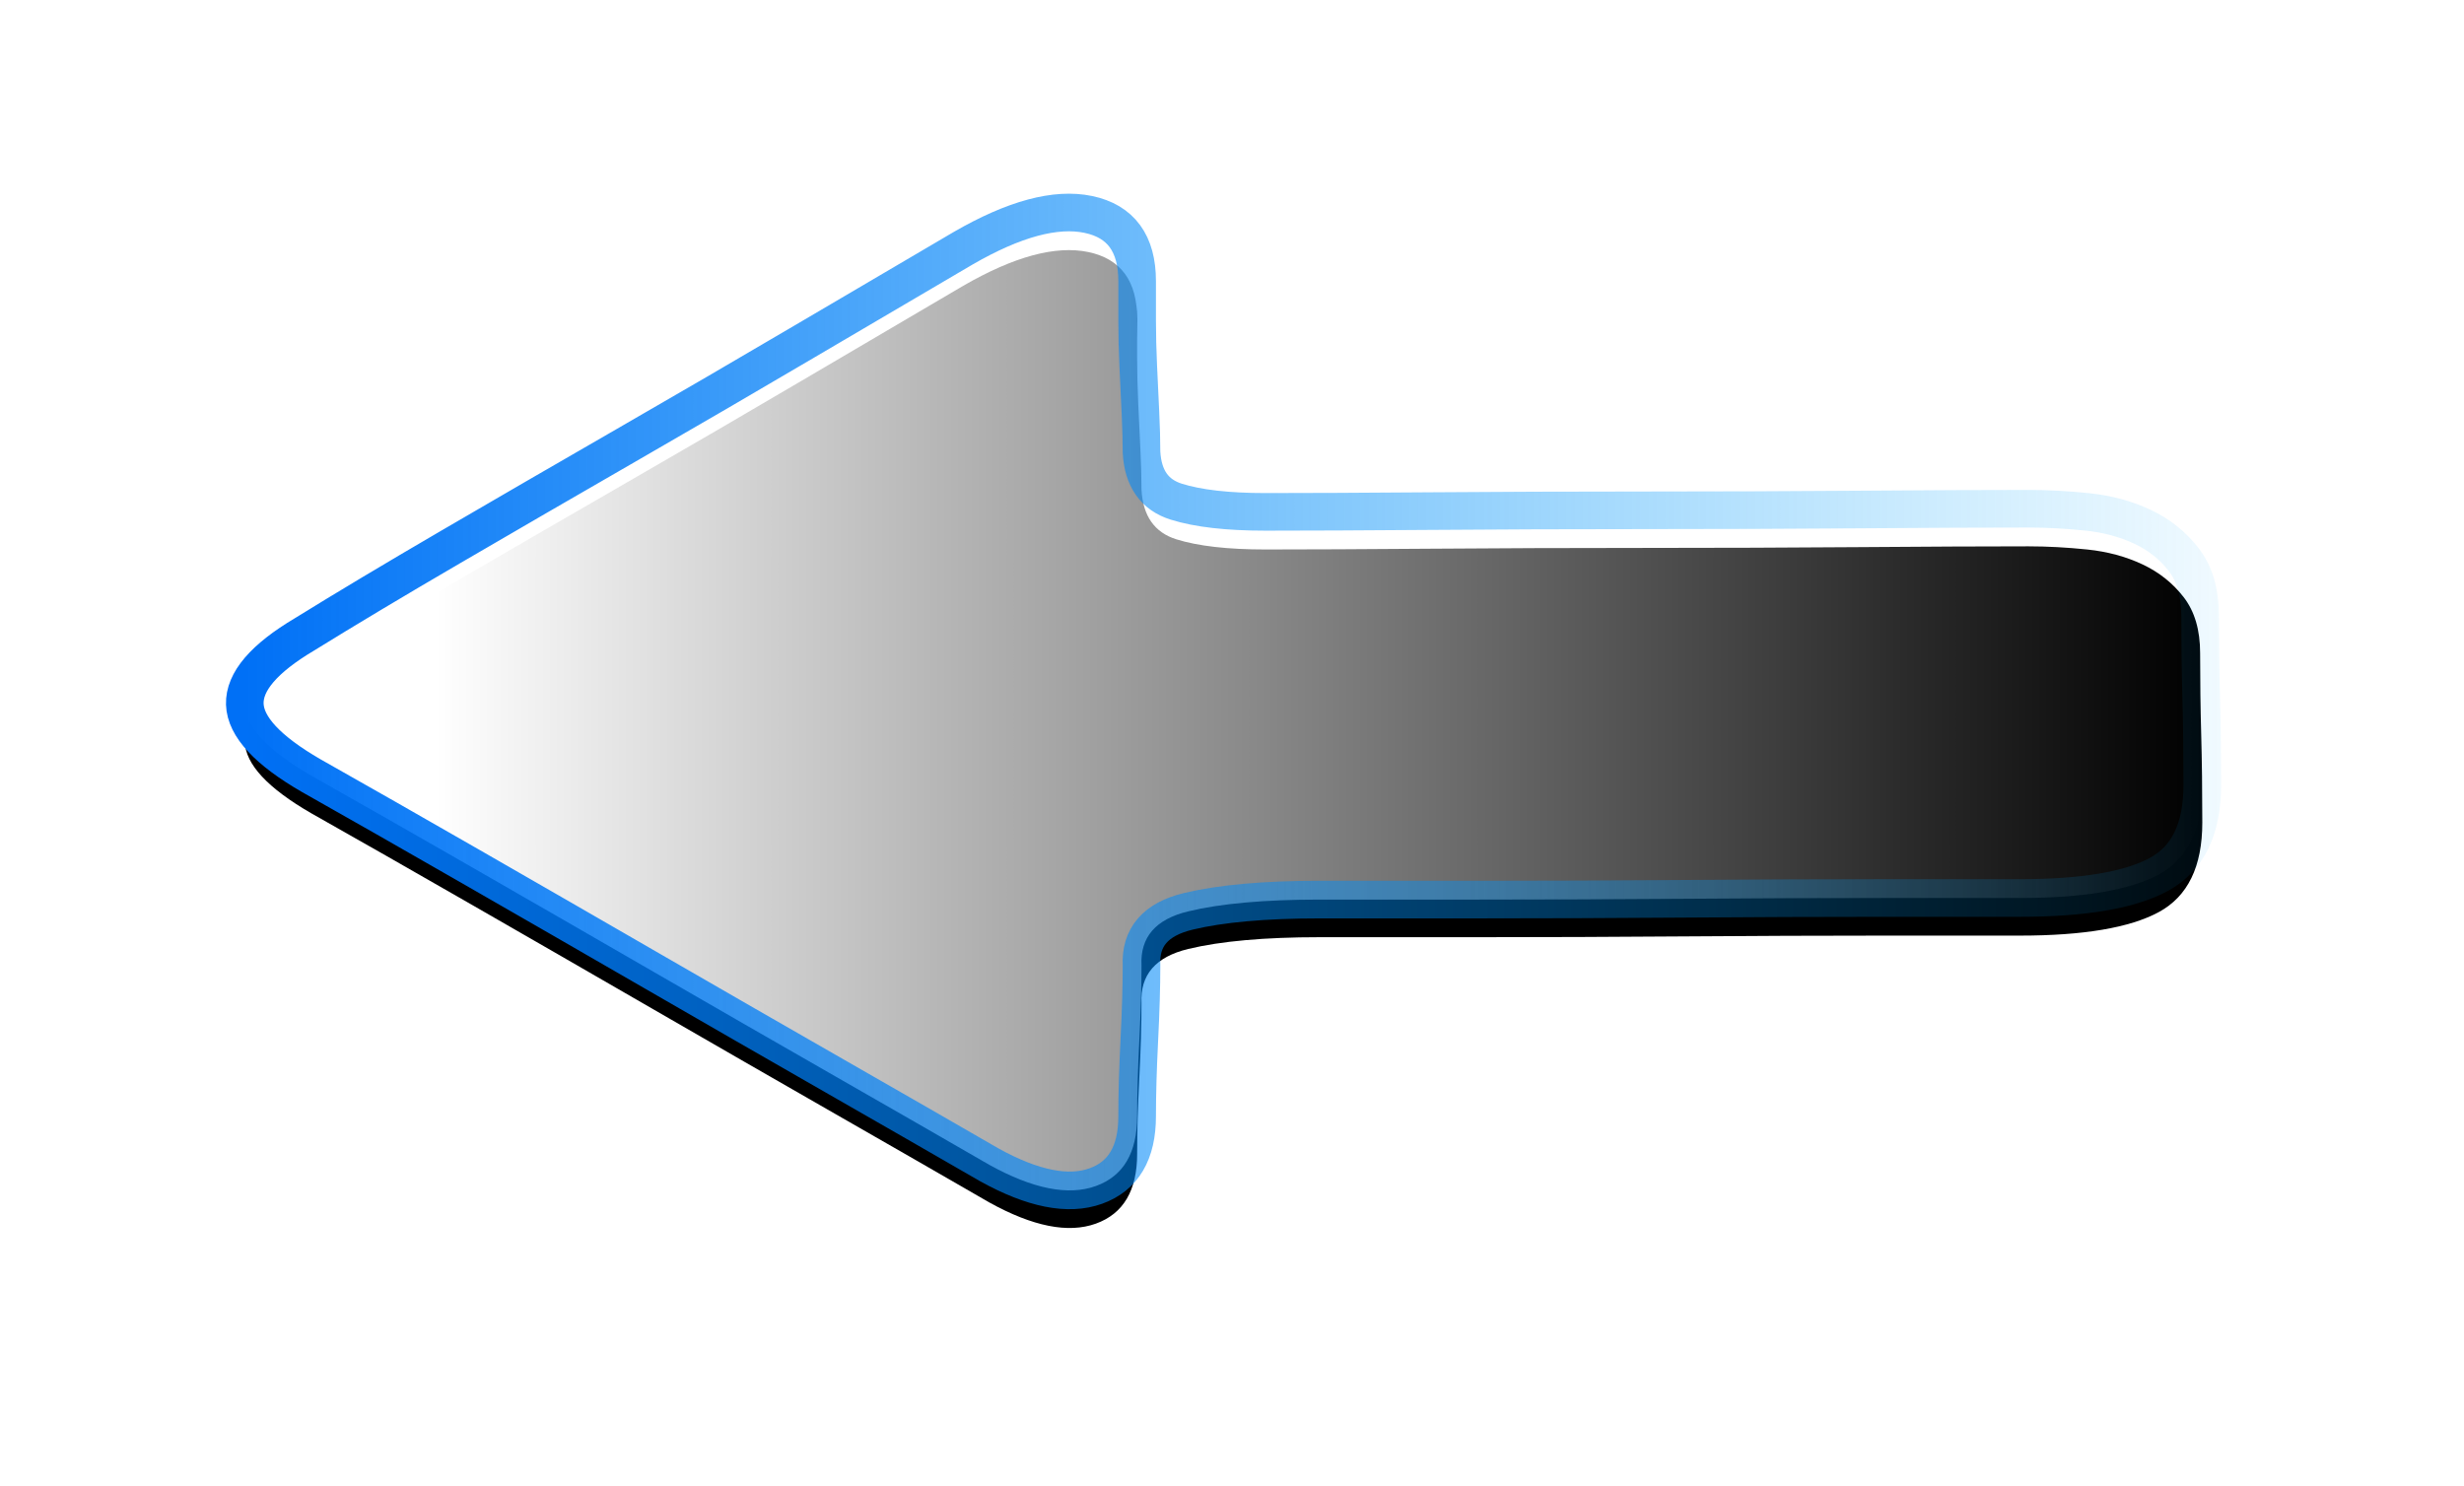 <?xml version="1.0" encoding="UTF-8"?>
<svg width="131px" height="79px" viewBox="0 0 131 79" version="1.1" xmlns="http://www.w3.org/2000/svg" xmlns:xlink="http://www.w3.org/1999/xlink">
    <title>路径</title>
    <defs>
        <linearGradient x1="9.741%" y1="50%" x2="100%" y2="50%" id="linearGradient-1">
            <stop stop-color="#FFFFFF" offset="0%"></stop>
            <stop stop-color="#FFFFFF" stop-opacity="0" offset="100%"></stop>
        </linearGradient>
        <linearGradient x1="107.292%" y1="50%" x2="1.09215937e-14%" y2="50%" id="linearGradient-2">
            <stop stop-color="#00A9FB" stop-opacity="0" offset="0%"></stop>
            <stop stop-color="#0070F6" offset="100%"></stop>
        </linearGradient>
        <path d="M680.087,493.743 C680.087,496.08 679.316,497.666 677.775,498.5 C676.234,499.335 673.769,499.752 670.379,499.752 L663.098,499.752 C659.785,499.752 656.26,499.766 652.523,499.794 C648.786,499.822 645.146,499.836 641.602,499.836 L633.165,499.836 C630.238,499.836 627.907,500.044 626.173,500.462 C624.44,500.879 623.612,501.839 623.689,503.341 C623.689,504.454 623.65,505.776 623.573,507.306 C623.496,508.836 623.457,510.186 623.457,511.354 C623.457,513.302 622.726,514.54 621.262,515.068 C619.798,515.597 617.91,515.221 615.599,513.942 C613.287,512.606 610.552,511.034 607.393,509.226 C604.234,507.417 601.018,505.567 597.743,503.675 C594.469,501.783 591.233,499.919 588.035,498.083 C584.838,496.247 582.007,494.633 579.541,493.242 C577.23,491.906 576.055,490.64 576.015,489.444 C575.978,488.248 577.037,487.01 579.194,485.73 C581.352,484.394 583.933,482.85 586.938,481.097 C589.942,479.345 593.063,477.536 596.299,475.672 C599.535,473.808 602.713,471.958 605.833,470.121 C608.954,468.285 611.746,466.644 614.212,465.197 C616.909,463.639 619.124,463.041 620.857,463.402 C622.591,463.764 623.457,464.947 623.457,466.95 L623.457,469.036 C623.457,469.815 623.477,470.622 623.515,471.457 C623.554,472.292 623.592,473.112 623.631,473.919 C623.669,474.726 623.689,475.436 623.689,476.048 C623.766,477.439 624.382,478.315 625.538,478.677 C626.693,479.039 628.273,479.219 630.276,479.219 C632.51,479.219 635.438,479.205 639.059,479.178 C642.681,479.15 646.456,479.136 650.385,479.136 C654.315,479.136 658.128,479.122 661.827,479.094 C665.525,479.066 668.53,479.052 670.841,479.052 C671.843,479.052 672.883,479.108 673.961,479.219 C675.04,479.331 676.022,479.595 676.908,480.012 C677.794,480.43 678.526,481.014 679.104,481.765 C679.682,482.516 679.971,483.504 679.971,484.728 C679.971,486.231 679.99,487.677 680.029,489.068 C680.067,490.46 680.087,492.018 680.087,493.743 L680.087,493.743 Z" id="path-3"></path>
        <filter x="-20.7%" y="-37.5%" width="141.3%" height="182.7%" filterUnits="objectBoundingBox" id="filter-4">
            <feMorphology radius="1" operator="dilate" in="SourceAlpha" result="shadowSpreadOuter1"></feMorphology>
            <feOffset dx="0" dy="2" in="shadowSpreadOuter1" result="shadowOffsetOuter1"></feOffset>
            <feGaussianBlur stdDeviation="6.5" in="shadowOffsetOuter1" result="shadowBlurOuter1"></feGaussianBlur>
            <feComposite in="shadowBlurOuter1" in2="SourceAlpha" operator="out" result="shadowBlurOuter1"></feComposite>
            <feColorMatrix values="0 0 0 0 0.02   0 0 0 0 0.141   0 0 0 0 0.369  0 0 0 0.523 0" type="matrix" in="shadowBlurOuter1"></feColorMatrix>
        </filter>
    </defs>
    <g id="页面-1" stroke="none" stroke-width="1" fill="none" fill-rule="evenodd">
        <g id="应用场景备份" transform="translate(-563, -452)" fill-rule="nonzero">
            <g id="路径">
                <use fill="black" fill-opacity="1" filter="url(#filter-4)" xlink:href="#path-3"></use>
                <use stroke="url(#linearGradient-2)" stroke-width="2" fill="url(#linearGradient-1)" xlink:href="#path-3"></use>
            </g>
        </g>
    </g>
</svg>